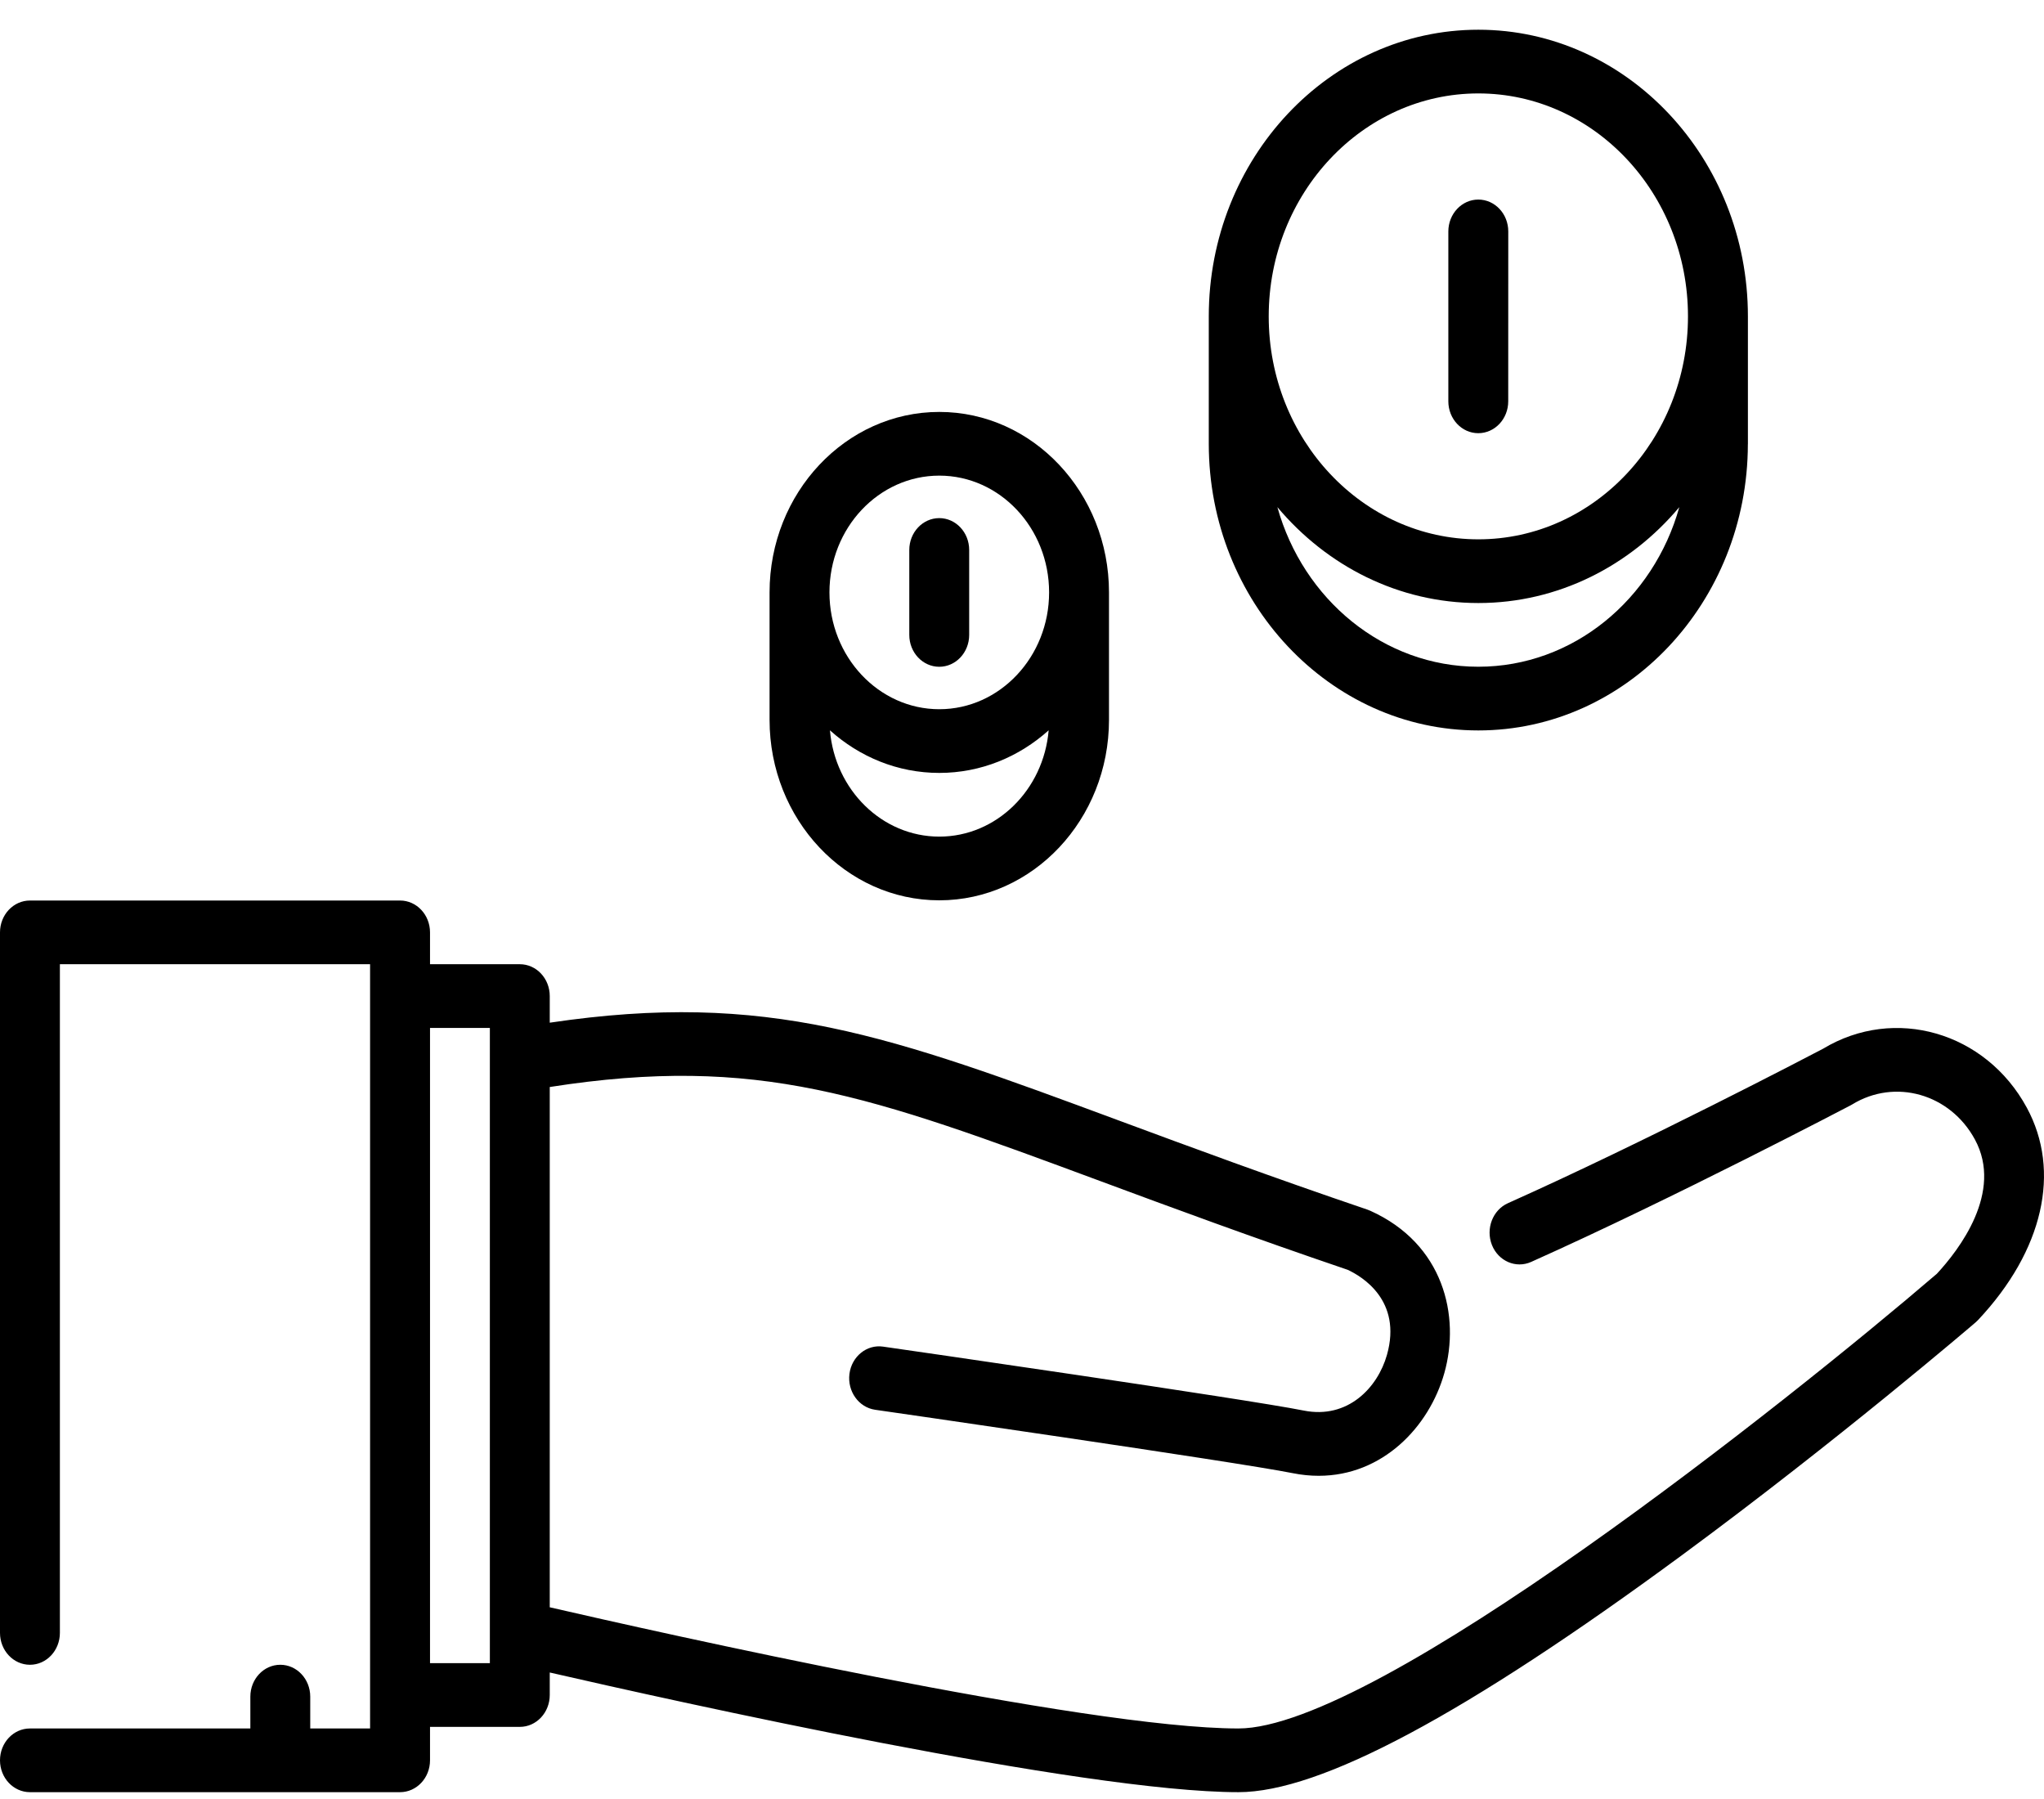 <svg width="50" height="44" viewBox="0 0 50 44" fill="none" xmlns="http://www.w3.org/2000/svg">
<path d="M22.977 10.075C20.688 10.075 18.825 12.055 18.825 14.489V17.606C18.825 20.04 20.688 22.02 22.977 22.02C25.266 22.02 27.128 20.04 27.128 17.606V14.489C27.128 12.055 25.266 10.075 22.977 10.075ZM22.977 20.462C21.577 20.462 20.424 19.317 20.302 17.862C21.025 18.512 21.958 18.904 22.977 18.904C23.995 18.904 24.928 18.512 25.652 17.862C25.529 19.317 24.377 20.462 22.977 20.462ZM22.977 17.346C21.495 17.346 20.29 16.064 20.29 14.489C20.29 12.914 21.495 11.633 22.977 11.633C24.458 11.633 25.663 12.914 25.663 14.489C25.663 16.064 24.458 17.346 22.977 17.346Z" fill="black"/>
<path d="M22.976 12.672C22.571 12.672 22.243 13.021 22.243 13.451V15.529C22.243 15.959 22.571 16.308 22.976 16.308C23.38 16.308 23.708 15.959 23.708 15.529V13.451C23.708 13.021 23.38 12.672 22.976 12.672Z" fill="black"/>
<path d="M36.163 0.727C32.527 0.727 29.569 3.872 29.569 7.738V10.852C29.569 10.853 29.569 10.853 29.569 10.854C29.569 14.72 32.527 17.865 36.163 17.865C39.794 17.865 42.749 14.727 42.756 10.867C42.756 10.862 42.757 10.858 42.757 10.854V7.738C42.757 3.872 39.799 0.727 36.163 0.727ZM36.163 16.307C33.841 16.307 31.876 14.658 31.247 12.403C32.455 13.842 34.211 14.749 36.163 14.749C38.115 14.749 39.87 13.842 41.079 12.404C40.449 14.658 38.484 16.307 36.163 16.307ZM36.163 13.191C33.335 13.191 31.035 10.745 31.035 7.738C31.035 4.731 33.335 2.285 36.163 2.285C38.991 2.285 41.291 4.731 41.291 7.738C41.291 10.745 38.991 13.191 36.163 13.191Z" fill="black"/>
<path d="M36.162 4.881C35.758 4.881 35.43 5.23 35.429 5.66L35.429 9.815C35.429 10.246 35.757 10.595 36.161 10.595H36.161C36.566 10.595 36.894 10.246 36.894 9.816L36.895 5.66C36.895 5.23 36.567 4.881 36.162 4.881Z" fill="black"/>
<path d="M49.578 27.089C48.573 25.238 46.343 24.596 44.597 25.649C44.28 25.816 40.227 27.934 36.886 29.428C36.514 29.595 36.339 30.052 36.495 30.449C36.652 30.845 37.082 31.031 37.455 30.864C40.957 29.297 45.223 27.058 45.266 27.036C45.28 27.029 45.294 27.021 45.307 27.013C46.357 26.369 47.704 26.753 48.309 27.868C49.011 29.159 47.916 30.575 47.379 31.154C43.742 34.274 33.677 42.275 30.294 42.275C26.544 42.275 16.022 39.904 13.448 39.311V26.586C18.551 25.789 21.254 26.789 26.918 28.888C28.642 29.527 30.594 30.25 32.967 31.057C33.32 31.221 34.302 31.808 33.928 33.136C33.7 33.943 32.968 34.713 31.894 34.5C30.452 34.212 21.964 32.987 21.603 32.936C21.203 32.877 20.833 33.177 20.779 33.603C20.725 34.029 21.006 34.422 21.407 34.48C21.494 34.492 30.218 35.75 31.624 36.031C31.842 36.075 32.054 36.095 32.259 36.095C33.814 36.095 34.958 34.908 35.331 33.583C35.724 32.188 35.316 30.422 33.522 29.614C33.519 29.613 33.516 29.612 33.514 29.611C33.511 29.61 33.509 29.609 33.507 29.608C33.497 29.603 33.487 29.6 33.477 29.596C33.467 29.592 33.457 29.588 33.447 29.584C31.077 28.779 29.124 28.055 27.401 27.417C21.752 25.324 18.775 24.222 13.448 25.013V24.362C13.448 23.931 13.12 23.583 12.716 23.583H10.519V22.804C10.519 22.374 10.191 22.025 9.786 22.025H0.733C0.328 22.025 0 22.374 0 22.804V39.937C0 40.368 0.328 40.717 0.733 40.717C1.137 40.717 1.465 40.368 1.465 39.937V23.583H9.053V42.275H7.589V41.496C7.589 41.066 7.261 40.717 6.856 40.717C6.452 40.717 6.124 41.066 6.124 41.496V42.275H0.733C0.328 42.275 0 42.623 0 43.054C0 43.484 0.328 43.833 0.733 43.833H9.786C10.191 43.833 10.519 43.484 10.519 43.054V42.236H12.716C13.12 42.236 13.448 41.887 13.448 41.456V40.906C16.514 41.61 26.49 43.833 30.294 43.833C32.296 43.833 35.846 41.936 41.147 38.034C44.97 35.22 48.298 32.368 48.331 32.339C48.351 32.322 48.371 32.303 48.389 32.283C49.981 30.589 50.425 28.647 49.578 27.089ZM11.983 39.925C11.983 39.926 11.983 39.927 11.983 39.928V40.678H10.519V40.678V25.141H11.983V39.925H11.983Z" fill="black"/>
</svg>
